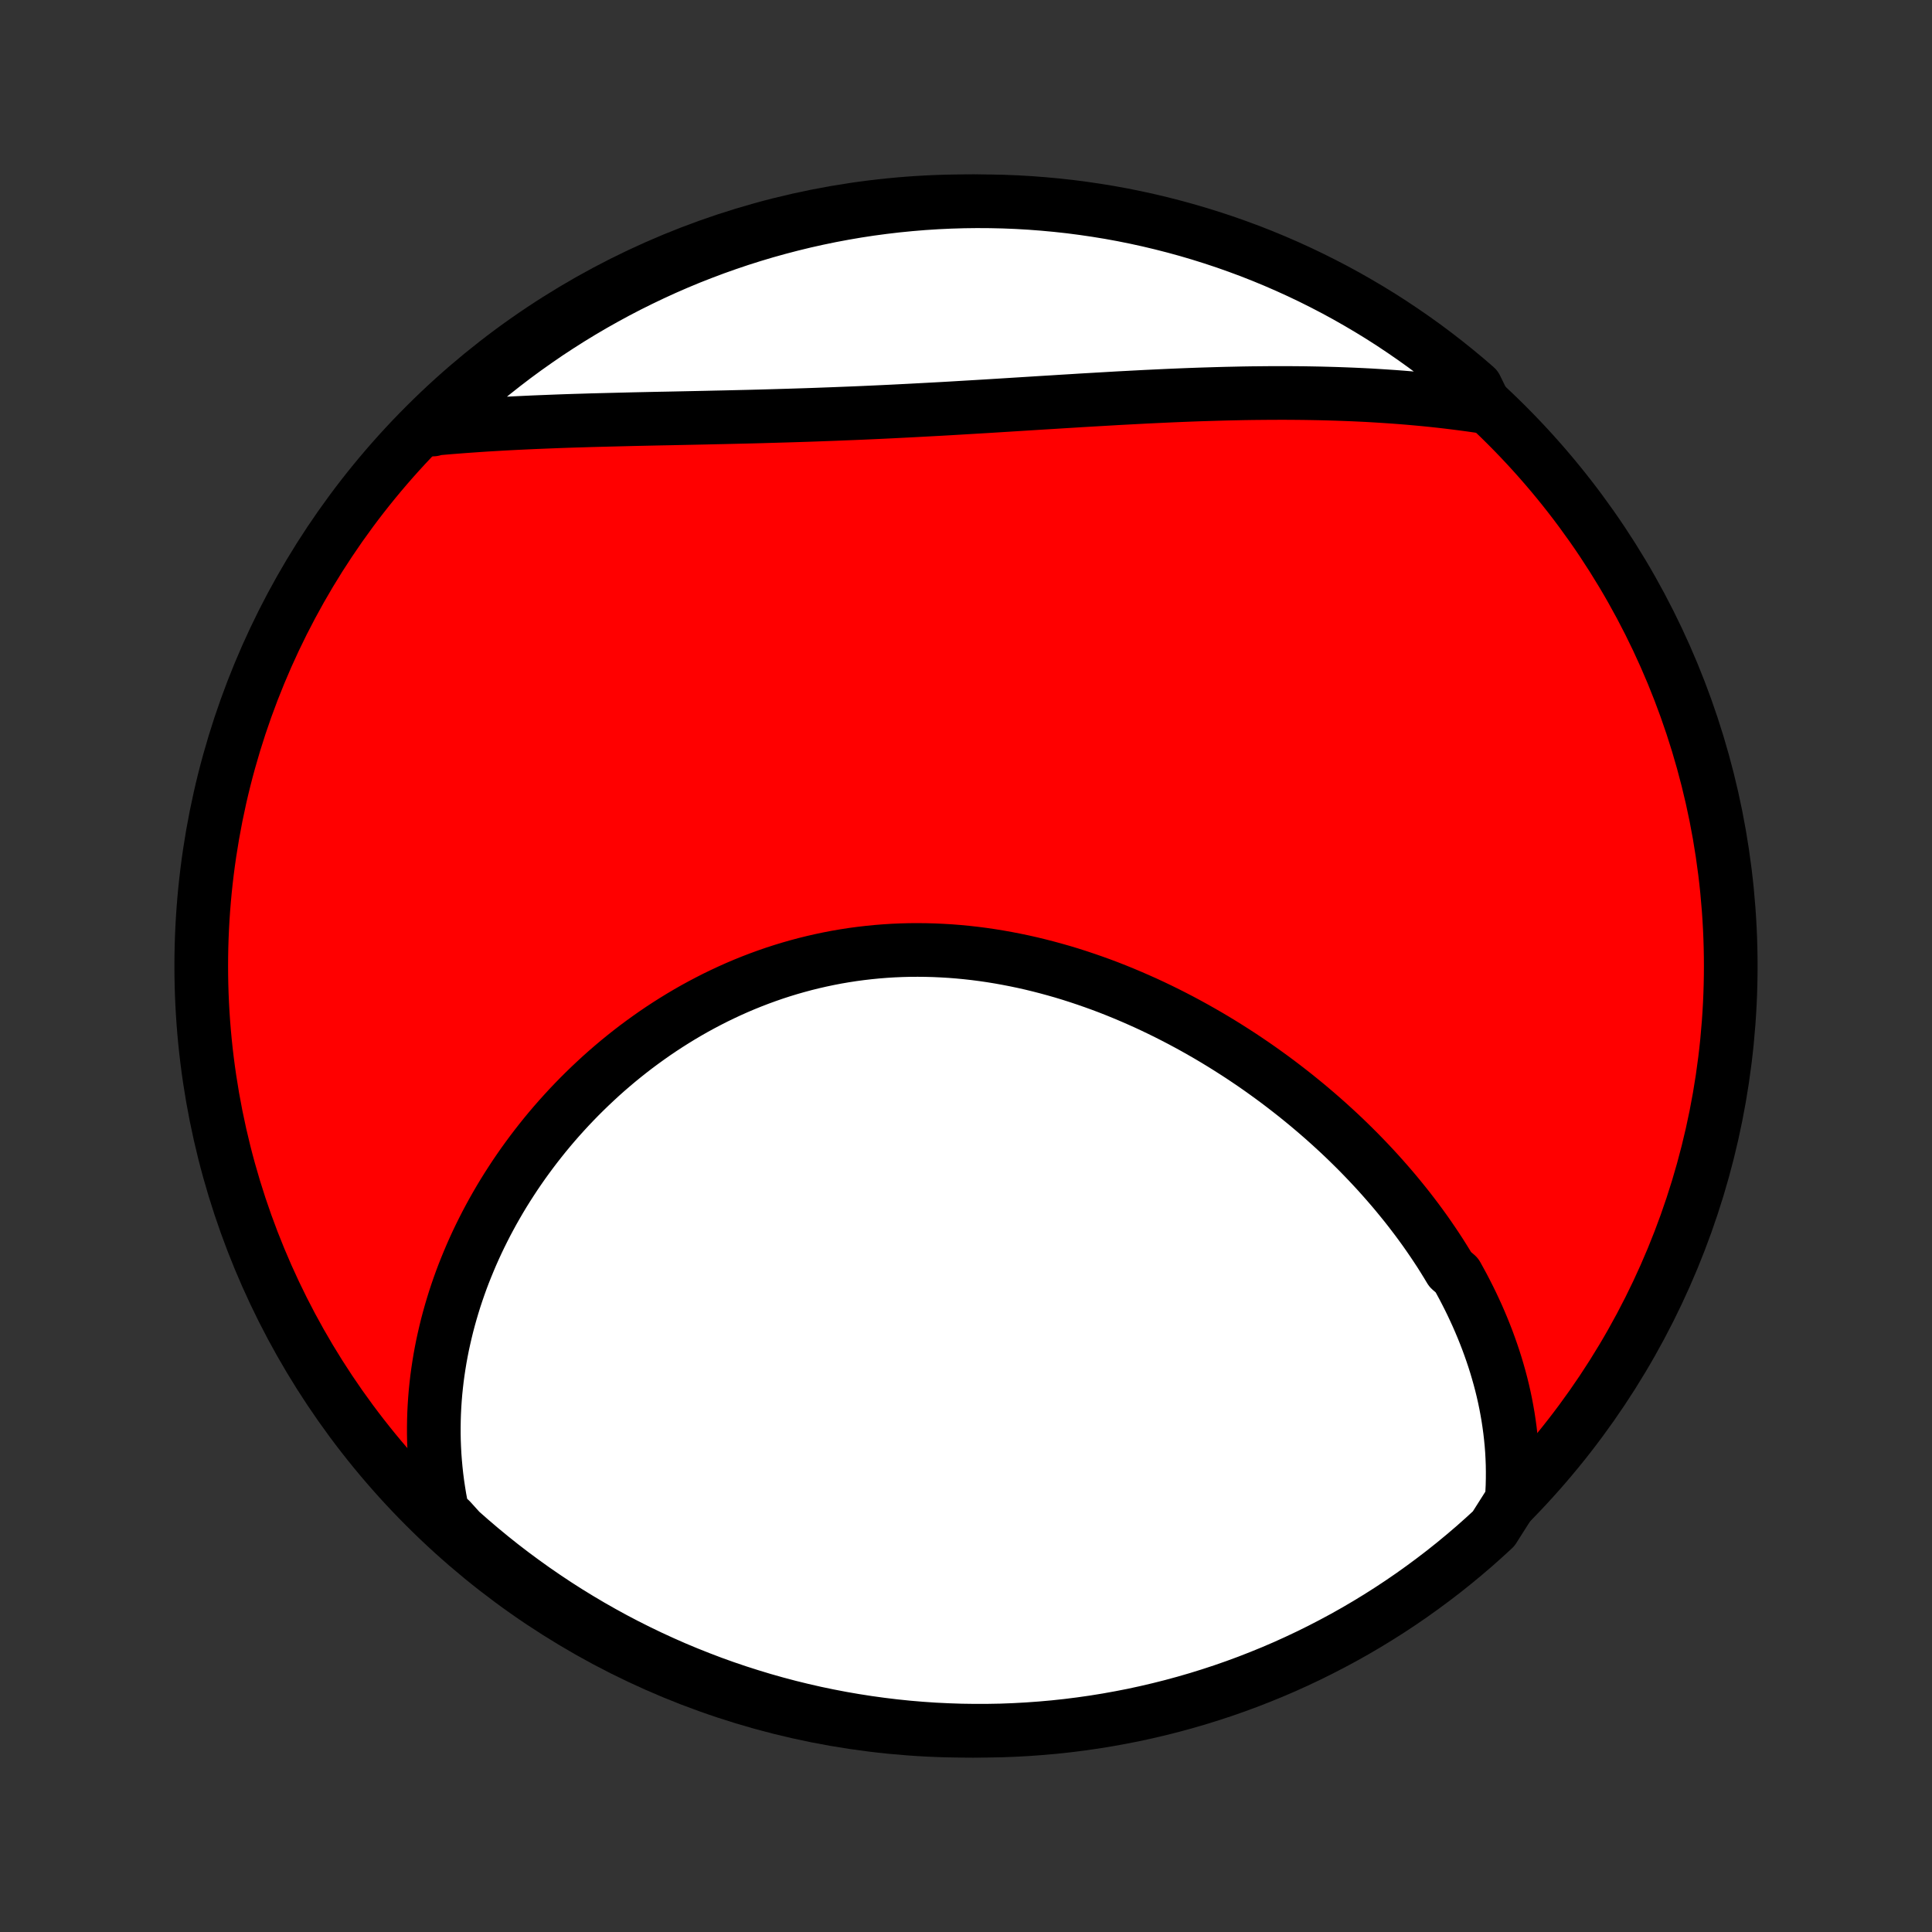 <?xml version="1.0" encoding="utf-8" standalone="no"?>
<!DOCTYPE svg PUBLIC "-//W3C//DTD SVG 1.1//EN"
  "http://www.w3.org/Graphics/SVG/1.1/DTD/svg11.dtd">
<!-- Created with matplotlib (http://matplotlib.org/) -->
<svg height="72pt" version="1.1" viewBox="0 0 72 72" width="72pt" xmlns="http://www.w3.org/2000/svg" xmlns:xlink="http://www.w3.org/1999/xlink">
 <rect x="0" y="0" width="72" height="72" fill="#333333" stroke="none"/>
 <defs>
  <style type="text/css">
*{stroke-linecap:butt;stroke-linejoin:round;}
  </style>
 </defs>
 <g id="figure_1">
  <g id="patch_1">
   <path d="
M0 72
L72 72
L72 0
L0 0
z
" style="fill:none;"/>
  </g>
  <g id="axes_1">
   <g id="PatchCollection_1">
    <defs>
     <path d="
M36 -7.5
C43.558 -7.5 50.808 -10.503 56.153 -15.848
C61.497 -21.192 64.5 -28.442 64.5 -36
C64.5 -43.558 61.497 -50.808 56.153 -56.153
C50.808 -61.497 43.558 -64.5 36 -64.5
C28.442 -64.5 21.192 -61.497 15.848 -56.153
C10.503 -50.808 7.5 -43.558 7.5 -36
C7.5 -28.442 10.503 -21.192 15.848 -15.848
C21.192 -10.503 28.442 -7.5 36 -7.5
z
" id="C0_0_a811fe30f3"/>
     <path d="
M56.336 -16.09
L56.354 -16.36
L56.367 -16.628
L56.373 -16.894
L56.374 -17.158
L56.37 -17.42
L56.36 -17.68
L56.346 -17.939
L56.326 -18.195
L56.301 -18.45
L56.272 -18.703
L56.238 -18.953
L56.2 -19.203
L56.157 -19.45
L56.111 -19.695
L56.06 -19.939
L56.005 -20.181
L55.946 -20.421
L55.883 -20.659
L55.816 -20.896
L55.746 -21.131
L55.672 -21.365
L55.594 -21.597
L55.513 -21.827
L55.429 -22.056
L55.341 -22.283
L55.25 -22.509
L55.156 -22.733
L55.059 -22.956
L54.958 -23.177
L54.855 -23.397
L54.748 -23.616
L54.638 -23.833
L54.526 -24.049
L54.41 -24.263
L54.292 -24.477
L54.047 -24.688
L53.92 -24.899
L53.791 -25.108
L53.659 -25.317
L53.524 -25.523
L53.386 -25.729
L53.246 -25.933
L53.103 -26.137
L52.957 -26.339
L52.809 -26.54
L52.658 -26.739
L52.505 -26.938
L52.349 -27.135
L52.19 -27.331
L52.029 -27.527
L51.865 -27.721
L51.699 -27.913
L51.53 -28.105
L51.359 -28.296
L51.185 -28.485
L51.008 -28.674
L50.829 -28.861
L50.648 -29.047
L50.464 -29.231
L50.277 -29.415
L50.088 -29.598
L49.896 -29.779
L49.701 -29.959
L49.505 -30.137
L49.305 -30.315
L49.103 -30.491
L48.898 -30.666
L48.691 -30.84
L48.481 -31.012
L48.269 -31.183
L48.054 -31.352
L47.837 -31.52
L47.617 -31.687
L47.394 -31.852
L47.169 -32.015
L46.942 -32.177
L46.712 -32.337
L46.479 -32.495
L46.244 -32.652
L46.006 -32.806
L45.766 -32.959
L45.523 -33.11
L45.278 -33.259
L45.03 -33.406
L44.78 -33.55
L44.527 -33.693
L44.272 -33.833
L44.015 -33.971
L43.755 -34.106
L43.493 -34.239
L43.229 -34.369
L42.962 -34.497
L42.693 -34.622
L42.422 -34.743
L42.149 -34.862
L41.874 -34.978
L41.597 -35.091
L41.317 -35.201
L41.036 -35.307
L40.753 -35.409
L40.468 -35.508
L40.181 -35.604
L39.893 -35.696
L39.603 -35.784
L39.311 -35.867
L39.018 -35.947
L38.723 -36.023
L38.427 -36.095
L38.13 -36.162
L37.832 -36.224
L37.533 -36.282
L37.232 -36.336
L36.931 -36.385
L36.629 -36.429
L36.327 -36.468
L36.023 -36.502
L35.719 -36.531
L35.416 -36.555
L35.111 -36.573
L34.807 -36.587
L34.502 -36.595
L34.198 -36.598
L33.893 -36.596
L33.59 -36.588
L33.286 -36.575
L32.983 -36.556
L32.681 -36.532
L32.379 -36.502
L32.078 -36.467
L31.778 -36.427
L31.48 -36.381
L31.182 -36.33
L30.886 -36.273
L30.591 -36.211
L30.298 -36.144
L30.006 -36.072
L29.716 -35.994
L29.428 -35.912
L29.141 -35.824
L28.857 -35.732
L28.575 -35.634
L28.295 -35.532
L28.017 -35.425
L27.742 -35.314
L27.469 -35.198
L27.198 -35.077
L26.93 -34.952
L26.665 -34.824
L26.402 -34.69
L26.142 -34.553
L25.885 -34.413
L25.631 -34.268
L25.379 -34.119
L25.131 -33.967
L24.886 -33.812
L24.643 -33.653
L24.404 -33.491
L24.168 -33.325
L23.935 -33.157
L23.705 -32.986
L23.479 -32.812
L23.256 -32.635
L23.035 -32.455
L22.819 -32.273
L22.605 -32.088
L22.395 -31.901
L22.189 -31.711
L21.985 -31.519
L21.785 -31.325
L21.588 -31.129
L21.395 -30.931
L21.205 -30.731
L21.019 -30.529
L20.836 -30.326
L20.656 -30.12
L20.48 -29.913
L20.307 -29.704
L20.138 -29.493
L19.972 -29.281
L19.81 -29.068
L19.651 -28.853
L19.495 -28.637
L19.343 -28.419
L19.194 -28.2
L19.049 -27.979
L18.907 -27.758
L18.768 -27.535
L18.633 -27.311
L18.502 -27.086
L18.373 -26.859
L18.249 -26.632
L18.127 -26.403
L18.01 -26.174
L17.895 -25.943
L17.784 -25.711
L17.677 -25.479
L17.573 -25.245
L17.473 -25.01
L17.376 -24.774
L17.282 -24.538
L17.192 -24.3
L17.106 -24.061
L17.023 -23.821
L16.944 -23.581
L16.869 -23.339
L16.797 -23.096
L16.729 -22.853
L16.664 -22.608
L16.604 -22.363
L16.547 -22.116
L16.493 -21.869
L16.444 -21.621
L16.398 -21.371
L16.357 -21.121
L16.319 -20.869
L16.285 -20.617
L16.256 -20.364
L16.23 -20.11
L16.209 -19.854
L16.192 -19.598
L16.179 -19.34
L16.171 -19.082
L16.167 -18.822
L16.167 -18.562
L16.172 -18.3
L16.182 -18.038
L16.196 -17.774
L16.216 -17.51
L16.24 -17.244
L16.269 -16.977
L16.303 -16.709
L16.343 -16.441
L16.387 -16.171
L16.438 -15.9
L16.493 -15.628
L16.791 -15.355
L17.161 -14.946
L17.538 -14.614
L17.919 -14.289
L18.306 -13.97
L18.699 -13.657
L19.097 -13.352
L19.5 -13.054
L19.908 -12.762
L20.321 -12.478
L20.739 -12.2
L21.161 -11.93
L21.588 -11.668
L22.02 -11.412
L22.455 -11.165
L22.895 -10.924
L23.338 -10.692
L23.786 -10.467
L24.237 -10.25
L24.692 -10.041
L25.15 -9.839
L25.612 -9.646
L26.077 -9.461
L26.544 -9.283
L27.015 -9.114
L27.489 -8.953
L27.965 -8.801
L28.443 -8.656
L28.924 -8.52
L29.407 -8.392
L29.892 -8.273
L30.378 -8.162
L30.867 -8.06
L31.357 -7.966
L31.848 -7.881
L32.341 -7.804
L32.835 -7.736
L33.33 -7.676
L33.825 -7.625
L34.322 -7.583
L34.818 -7.549
L35.315 -7.525
L35.813 -7.508
L36.31 -7.501
L36.807 -7.502
L37.305 -7.511
L37.801 -7.53
L38.297 -7.557
L38.793 -7.593
L39.287 -7.637
L39.781 -7.69
L40.273 -7.752
L40.764 -7.822
L41.254 -7.901
L41.742 -7.989
L42.229 -8.084
L42.713 -8.189
L43.195 -8.302
L43.675 -8.423
L44.153 -8.553
L44.629 -8.691
L45.102 -8.838
L45.571 -8.992
L46.038 -9.155
L46.502 -9.326
L46.963 -9.506
L47.421 -9.693
L47.875 -9.888
L48.325 -10.092
L48.772 -10.303
L49.214 -10.522
L49.653 -10.749
L50.088 -10.983
L50.518 -11.225
L50.944 -11.475
L51.365 -11.732
L51.781 -11.996
L52.193 -12.268
L52.6 -12.547
L53.002 -12.834
L53.398 -13.127
L53.79 -13.427
L54.176 -13.734
L54.556 -14.048
L54.931 -14.368
L55.3 -14.696
L55.663 -15.029
z
" id="C0_1_2f15087472"/>
     <path d="
M55.363 -56.83
L55.084 -56.872
L54.804 -56.912
L54.522 -56.95
L54.239 -56.986
L53.955 -57.021
L53.669 -57.054
L53.382 -57.085
L53.093 -57.114
L52.803 -57.141
L52.511 -57.167
L52.218 -57.191
L51.923 -57.213
L51.626 -57.233
L51.328 -57.252
L51.029 -57.27
L50.728 -57.285
L50.425 -57.299
L50.121 -57.311
L49.815 -57.322
L49.508 -57.331
L49.198 -57.339
L48.888 -57.345
L48.576 -57.35
L48.262 -57.353
L47.946 -57.355
L47.629 -57.355
L47.311 -57.354
L46.991 -57.351
L46.669 -57.348
L46.346 -57.343
L46.021 -57.336
L45.695 -57.329
L45.367 -57.32
L45.038 -57.31
L44.708 -57.3
L44.375 -57.288
L44.042 -57.275
L43.707 -57.261
L43.371 -57.246
L43.033 -57.23
L42.695 -57.214
L42.355 -57.196
L42.013 -57.178
L41.671 -57.16
L41.328 -57.14
L40.983 -57.12
L40.637 -57.1
L40.291 -57.08
L39.943 -57.058
L39.594 -57.037
L39.245 -57.015
L38.895 -56.994
L38.544 -56.972
L38.193 -56.95
L37.84 -56.928
L37.488 -56.906
L37.135 -56.884
L36.781 -56.862
L36.427 -56.841
L36.072 -56.82
L35.718 -56.799
L35.363 -56.778
L35.008 -56.758
L34.653 -56.739
L34.298 -56.72
L33.943 -56.701
L33.588 -56.683
L33.233 -56.665
L32.879 -56.648
L32.525 -56.632
L32.171 -56.616
L31.818 -56.601
L31.465 -56.587
L31.113 -56.573
L30.762 -56.56
L30.412 -56.547
L30.062 -56.535
L29.713 -56.524
L29.364 -56.513
L29.017 -56.503
L28.671 -56.493
L28.326 -56.483
L27.982 -56.474
L27.64 -56.466
L27.298 -56.458
L26.958 -56.45
L26.619 -56.443
L26.282 -56.435
L25.946 -56.428
L25.612 -56.421
L25.279 -56.414
L24.948 -56.407
L24.618 -56.401
L24.29 -56.394
L23.964 -56.387
L23.639 -56.38
L23.317 -56.372
L22.995 -56.364
L22.676 -56.356
L22.359 -56.348
L22.044 -56.34
L21.73 -56.33
L21.419 -56.321
L21.109 -56.311
L20.801 -56.3
L20.496 -56.288
L20.192 -56.276
L19.89 -56.264
L19.591 -56.25
L19.293 -56.236
L18.997 -56.221
L18.704 -56.205
L18.412 -56.188
L18.122 -56.171
L17.835 -56.152
L17.549 -56.132
L17.266 -56.112
L16.985 -56.09
L16.705 -56.068
L16.427 -56.044
L16.152 -56.019
L16.137 -55.993
L16.497 -56.438
L16.862 -56.781
L17.234 -57.118
L17.611 -57.449
L17.994 -57.774
L18.382 -58.091
L18.776 -58.402
L19.174 -58.706
L19.578 -59.003
L19.988 -59.293
L20.401 -59.577
L20.82 -59.852
L21.243 -60.121
L21.671 -60.382
L22.103 -60.636
L22.54 -60.882
L22.98 -61.121
L23.424 -61.352
L23.873 -61.575
L24.325 -61.791
L24.78 -61.999
L25.239 -62.199
L25.701 -62.391
L26.167 -62.574
L26.635 -62.75
L27.106 -62.917
L27.58 -63.077
L28.057 -63.228
L28.536 -63.371
L29.017 -63.505
L29.5 -63.631
L29.985 -63.749
L30.473 -63.858
L30.961 -63.959
L31.452 -64.051
L31.943 -64.135
L32.436 -64.21
L32.93 -64.276
L33.425 -64.334
L33.921 -64.383
L34.417 -64.424
L34.914 -64.456
L35.411 -64.479
L35.909 -64.494
L36.406 -64.5
L36.904 -64.497
L37.401 -64.486
L37.897 -64.466
L38.393 -64.437
L38.888 -64.399
L39.383 -64.353
L39.876 -64.299
L40.368 -64.235
L40.859 -64.163
L41.349 -64.083
L41.836 -63.994
L42.322 -63.896
L42.806 -63.79
L43.288 -63.675
L43.768 -63.552
L44.245 -63.421
L44.72 -63.281
L45.192 -63.133
L45.662 -62.977
L46.128 -62.812
L46.592 -62.64
L47.052 -62.459
L47.509 -62.27
L47.962 -62.073
L48.412 -61.868
L48.857 -61.656
L49.299 -61.435
L49.737 -61.207
L50.171 -60.971
L50.6 -60.727
L51.025 -60.476
L51.446 -60.218
L51.861 -59.952
L52.272 -59.678
L52.678 -59.398
L53.079 -59.111
L53.474 -58.816
L53.865 -58.514
L54.249 -58.206
L54.629 -57.891
L55.002 -57.569
z
" id="C0_2_f2737871a8"/>
    </defs>
    <g clip-path="url(#p1bffca34e9)">
     <use style="fill:#ff0000;stroke:#000000;stroke-width:2.0;" x="0.0" xlink:href="#C0_0_a811fe30f3" y="72.0"/>
    </g>
    <g clip-path="url(#p1bffca34e9)">
     <use style="fill:#ffffff;stroke:#000000;stroke-width:2.0;" x="0.0" xlink:href="#C0_1_2f15087472" y="72.0"/>
    </g>
    <g clip-path="url(#p1bffca34e9)">
     <use style="fill:#ffffff;stroke:#000000;stroke-width:2.0;" x="0.0" xlink:href="#C0_2_f2737871a8" y="72.0"/>
    </g>
   </g>
  </g>
 </g>
 <defs>
  <clipPath id="p1bffca34e9">
   <rect height="72.0" width="72.0" x="0.0" y="0.0"/>
  </clipPath>
 </defs>
</svg>
